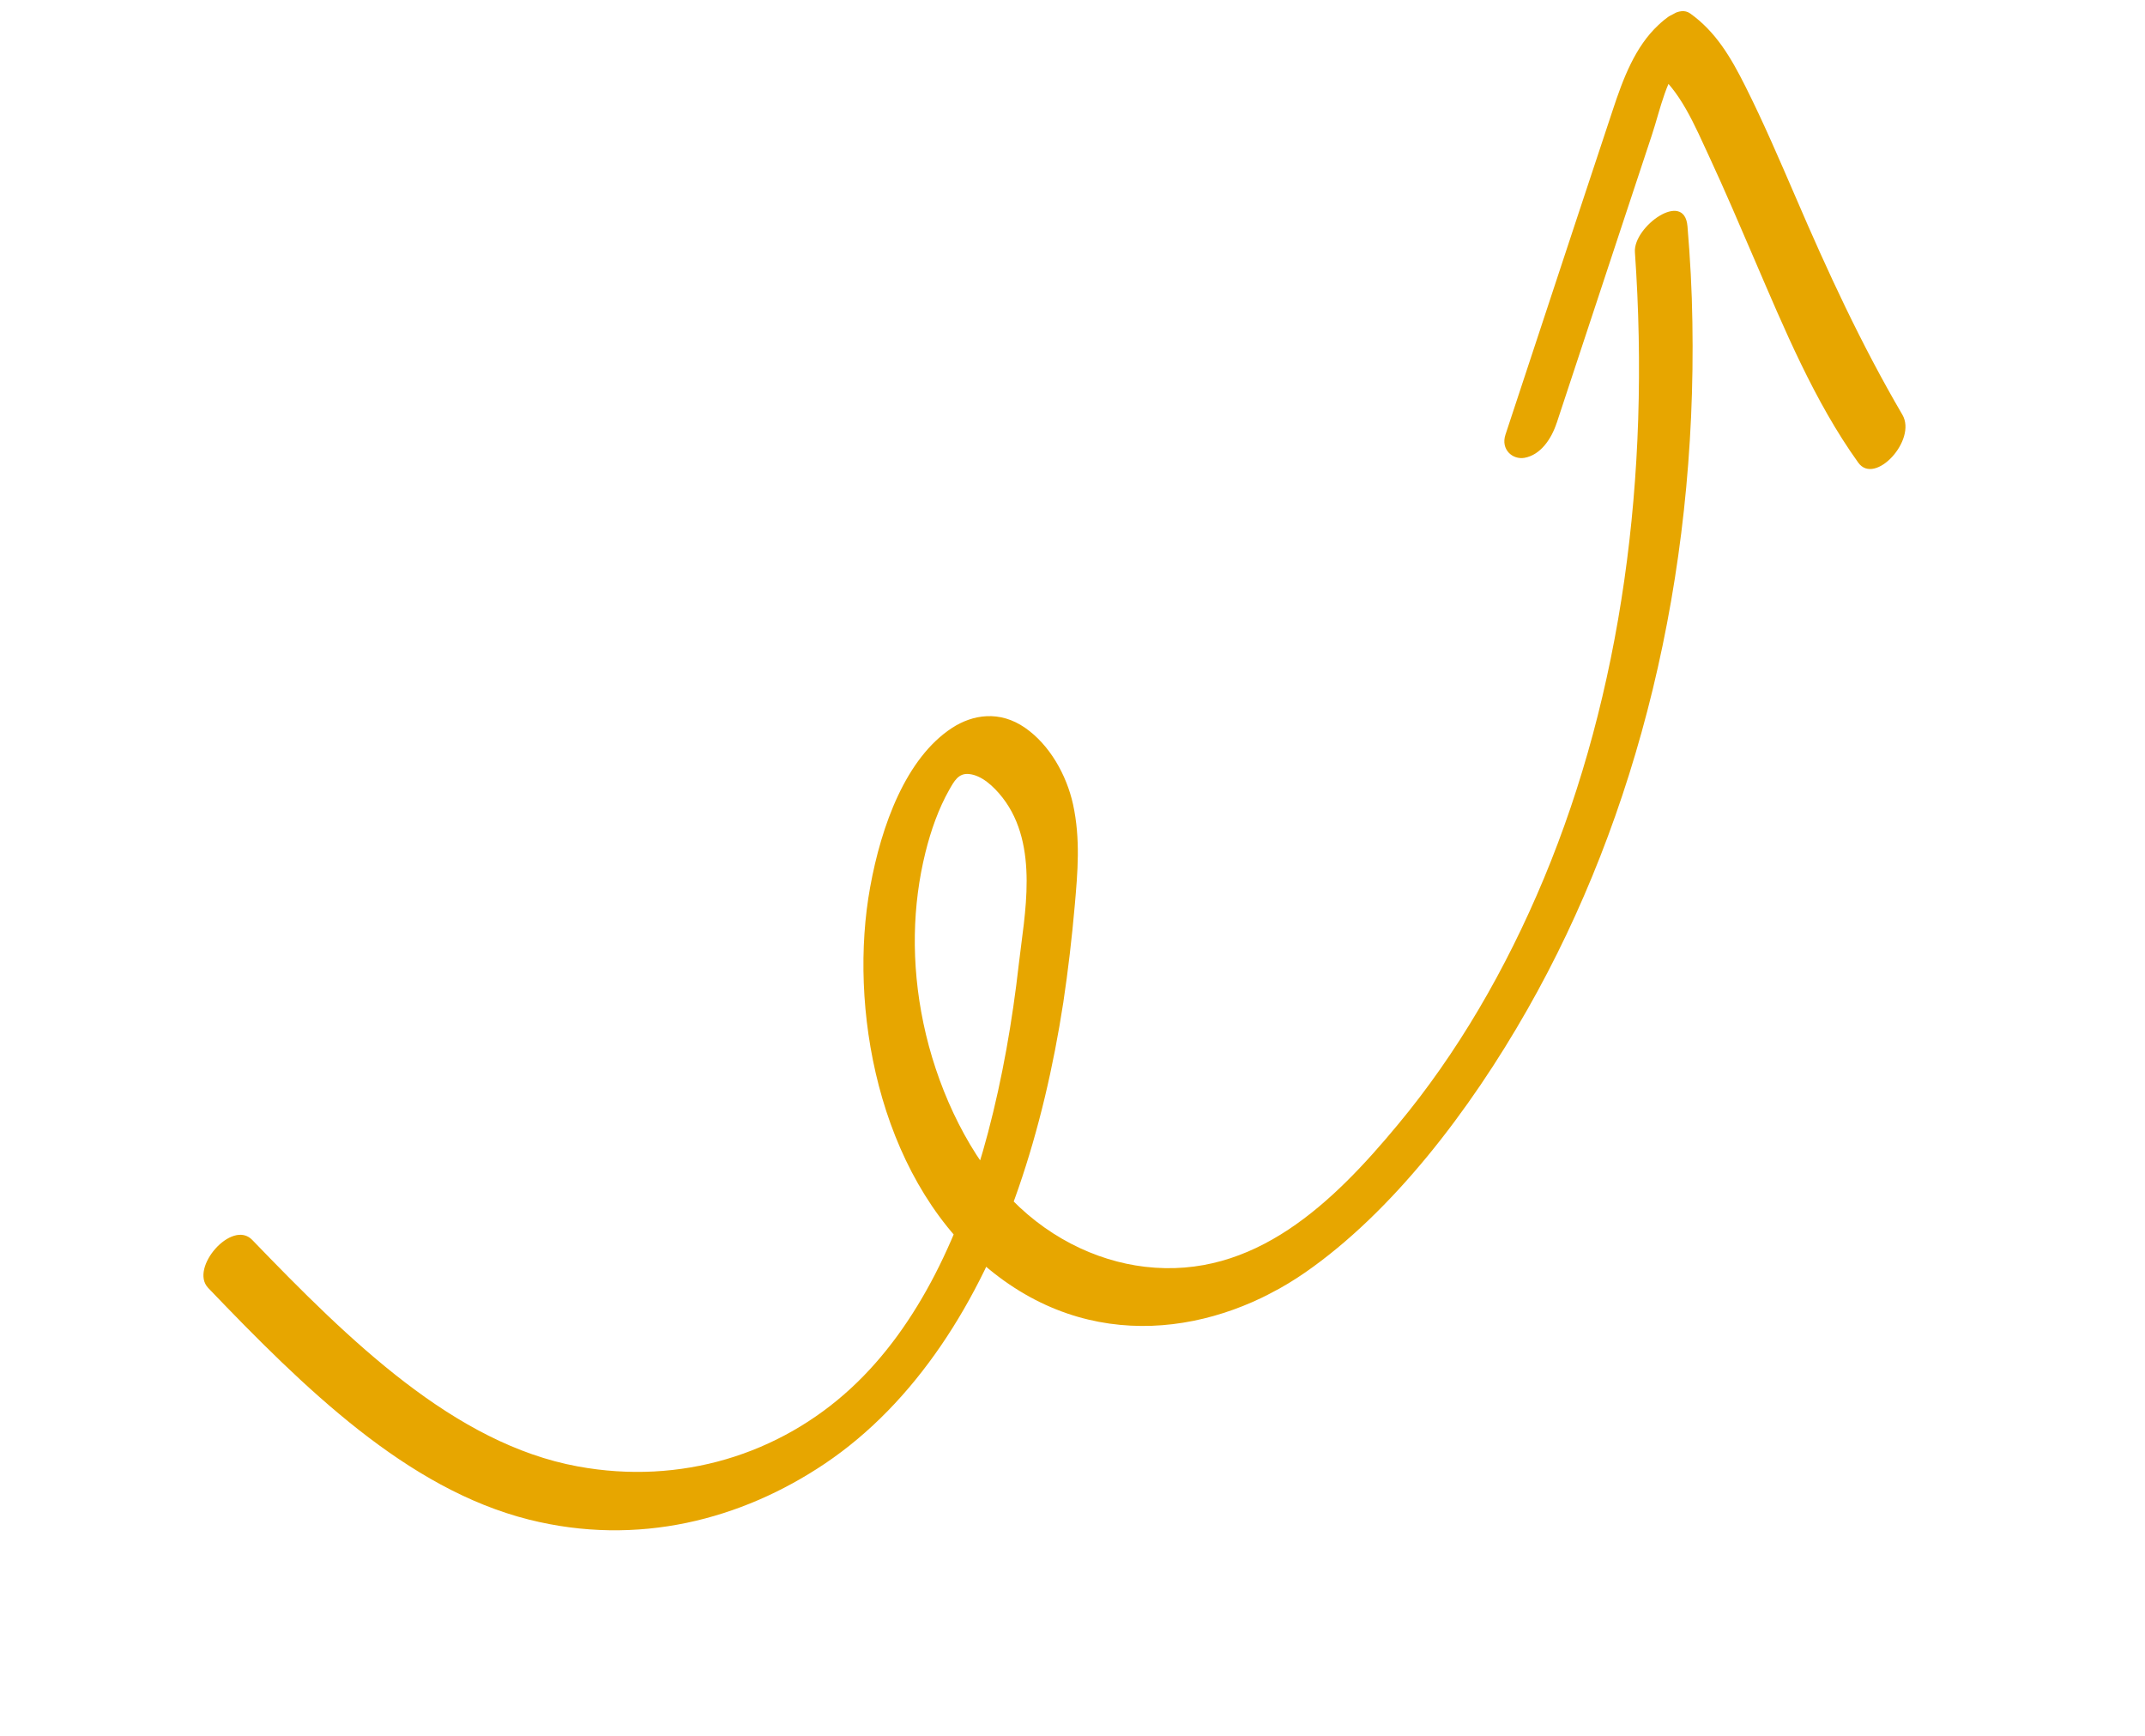 <svg width="466" height="377" viewBox="0 0 466 377" fill="none" xmlns="http://www.w3.org/2000/svg">
<g clip-path="url(#clip0_24_815)">
<path d="M45.138 279.668C66.174 301.63 88.35 323.377 114.883 330.073C138.592 336.034 161.117 330.07 179.193 317.933C198.869 304.706 212.753 282.769 221.296 257.99C225.692 245.244 228.844 231.751 230.999 217.768C232.043 210.818 232.871 203.74 233.496 196.625C234.12 189.51 234.762 182.289 233.12 174.726C231.691 168.262 228.002 161.782 222.743 158.121C217.18 154.233 211.312 155.207 206.863 158.095C196.815 164.626 191.464 179.332 189.046 192.679C184.331 218.484 190.566 254.728 213.74 274.735C236.914 294.742 264.658 289.506 283.551 276.402C302.444 263.299 319.276 241.353 331.848 219.238C355.724 177.28 368.631 125.475 367.668 69.915C367.569 63.038 367.189 56.115 366.604 49.156C365.953 41.165 354.807 49.246 355.183 54.766C358.613 103.834 352.173 150.568 335.422 190.789C327.144 210.631 316.56 228.834 303.631 244.352C289.707 261.125 272.536 277.969 248.726 275.163C238.021 273.9 226.838 268.529 218.139 258.789C209.441 249.049 203.361 235.403 200.615 222.27C197.869 209.137 198.244 196.532 201.036 185.217C202.233 180.367 203.907 175.653 206.212 171.573C207.285 169.697 208.214 167.896 210.515 168.132C213.234 168.389 215.864 170.777 217.817 173.28C225.857 183.659 222.522 198.897 221.344 209.358C219.921 221.936 217.757 234.228 214.653 245.999C208.954 267.577 199.647 287.914 184.874 301.55C169.385 315.856 147.931 322.658 125.524 318.528C98.721 313.623 75.962 291.263 54.791 269.324C50.389 264.772 41.129 275.441 45.207 279.728L45.178 279.743L45.138 279.668Z" fill="#E7A600"/>
<path d="M338.176 91.925L352.13 49.695L358.858 29.365C360.739 23.717 362.049 16.433 366.094 12.644L359.177 15.191C364.967 19.298 368.308 27.561 371.338 34.05C374.75 41.403 377.932 48.877 381.143 56.337C387.585 71.293 394.159 87.198 403.714 100.506C407.329 105.523 416.494 95.582 413.298 90.102C404.299 74.706 397.059 59.009 390.052 42.704C386.589 34.7 383.155 26.68 379.22 18.828C376.018 12.431 372.753 6.89 367.178 2.911C364.823 1.25 361.597 4.218 360.261 5.458C355.251 10.145 352.654 16.948 350.323 24.046C347.742 31.858 345.162 39.669 342.552 47.495L327.061 94.417C326.001 97.643 328.599 99.902 331.199 99.447C334.669 98.822 337.024 95.394 338.185 91.872L338.176 91.925Z" fill="#E7A600"/>
</g>
<defs>
<clipPath id="clip0_24_815">
<rect width="417.463" height="204.641" fill="white" transform="translate(0.336 195.316) rotate(-27.896)"/>
</clipPath>
</defs>
</svg>
